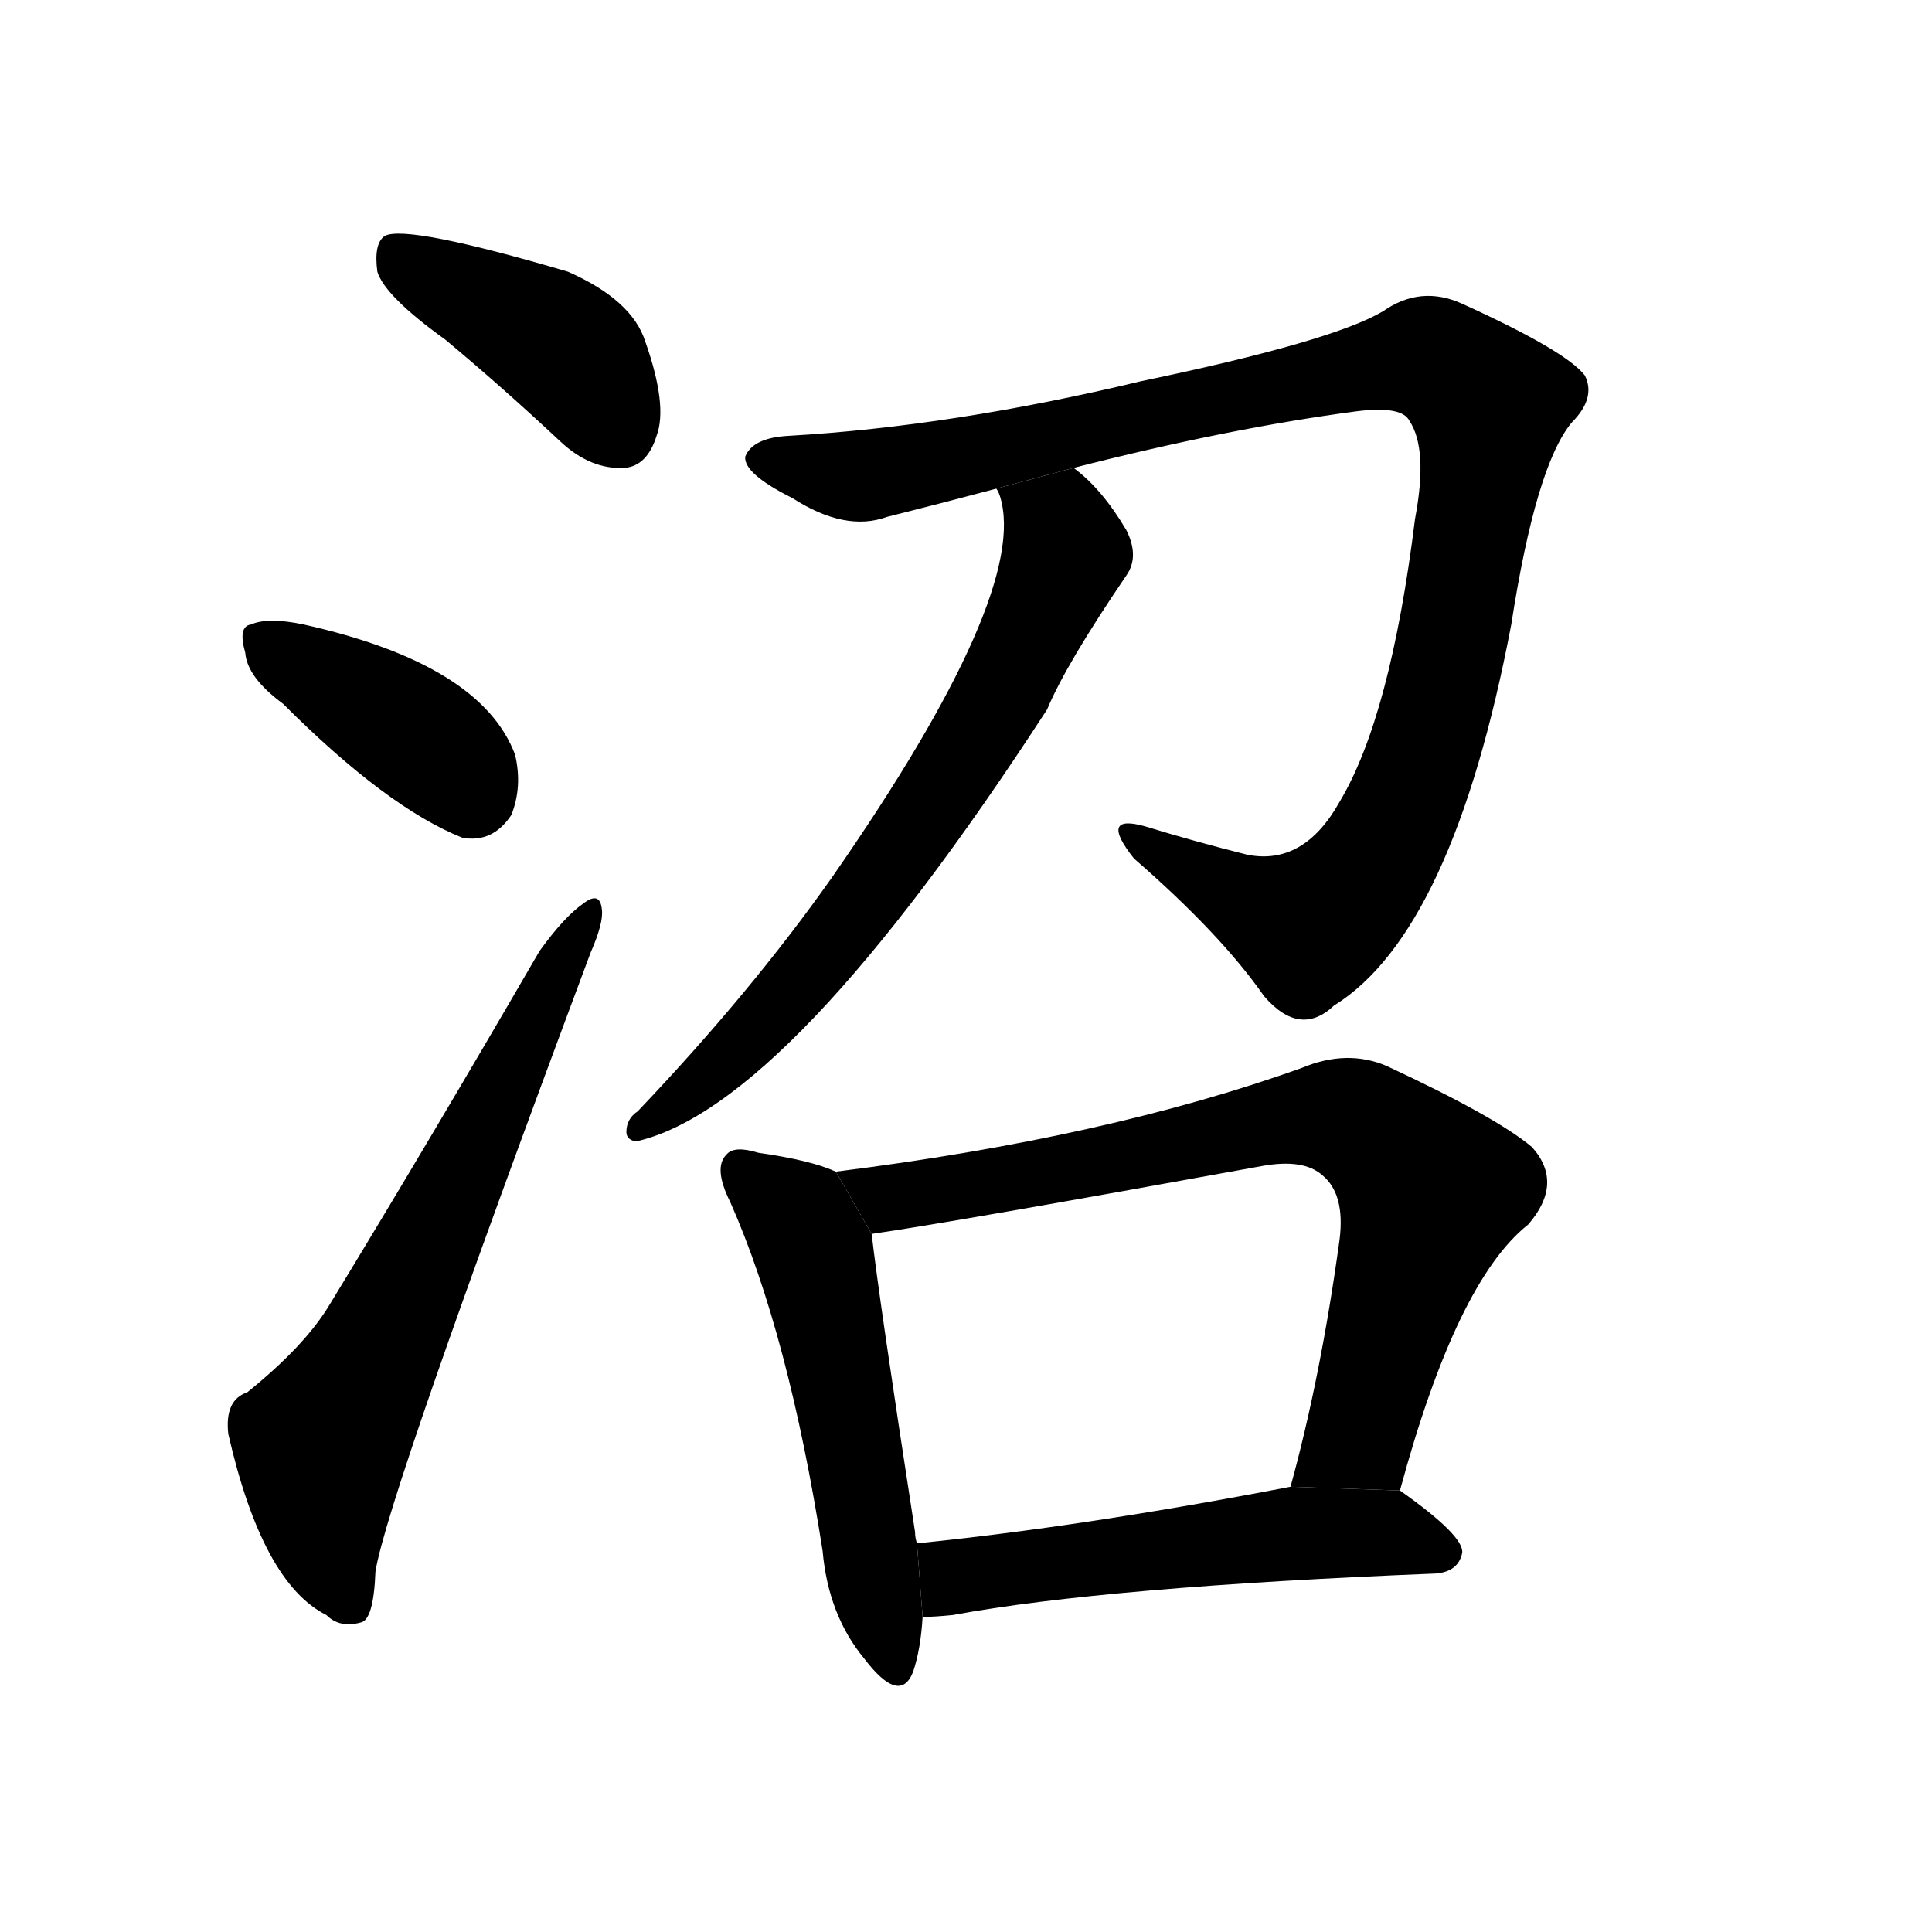 <svg version="1.1" width="64" height="64" viewBox="0 0 1024 1024" xmlns="http://www.w3.org/2000/svg">
<g transform="rotate(0,512,512) scale(1,-1) translate(0,-900)">
        <path d="M 236 720 Q 266 695 297 666 Q 313 651 331 652 Q 343 653 348 669 Q 354 685 342 719 Q 335 741 301 756 Q 216 781 204 775 Q 198 771 200 756 Q 204 743 236 720 Z"></path>
        <path d="M 150 527 Q 205 472 245 456 Q 261 453 271 468 Q 277 483 273 500 Q 255 548 161 569 Q 142 573 133 569 Q 126 568 130 554 Q 131 541 150 527 Z"></path>
        <path d="M 131 162 Q 119 158 121 140 Q 139 61 173 44 Q 180 37 191 40 Q 198 41 199 67 Q 205 106 313 395 Q 320 411 319 418 Q 318 428 309 421 Q 299 414 286 396 Q 228 296 175 209 Q 162 187 131 162 Z"></path>
        <path d="M 569 652 Q 651 673 719 682 Q 743 685 747 677 Q 757 662 750 625 Q 737 520 710 475 Q 691 441 661 447 Q 633 454 607 462 Q 582 469 601 445 Q 647 405 670 372 Q 689 350 707 367 Q 770 406 801 569 Q 814 653 833 676 Q 846 689 840 701 Q 830 714 775 739 Q 753 749 733 735 Q 706 719 605 698 Q 505 674 418 669 Q 399 668 395 658 Q 394 649 420 636 Q 448 618 470 626 Q 498 633 528 641 L 569 652 Z"></path>
        <path d="M 528 641 Q 529 640 530 637 Q 546 586 441 435 Q 398 374 338 311 Q 332 307 332 300 Q 332 296 337 295 Q 418 313 555 524 Q 565 548 597 595 Q 604 605 597 619 Q 584 641 569 652 L 528 641 Z"></path>
        <path d="M 443 279 Q 430 285 402 289 Q 389 293 385 288 Q 378 281 387 263 Q 418 193 436 78 Q 439 44 458 21 Q 477 -4 484 14 Q 488 26 489 43 L 486 82 Q 485 85 485 88 Q 466 211 462 246 L 443 279 Z"></path>
        <path d="M 742 110 Q 772 221 810 251 Q 829 273 812 292 Q 793 308 735 335 Q 714 344 690 334 Q 587 297 443 279 L 462 246 Q 504 252 669 282 Q 691 286 701 277 Q 713 267 710 243 Q 700 170 684 112 L 742 110 Z"></path>
        <path d="M 489 43 Q 495 43 505 44 Q 586 59 761 66 Q 773 67 775 77 Q 776 86 742 110 L 684 112 Q 575 91 486 82 L 489 43 Z"></path>
</g>
</svg>